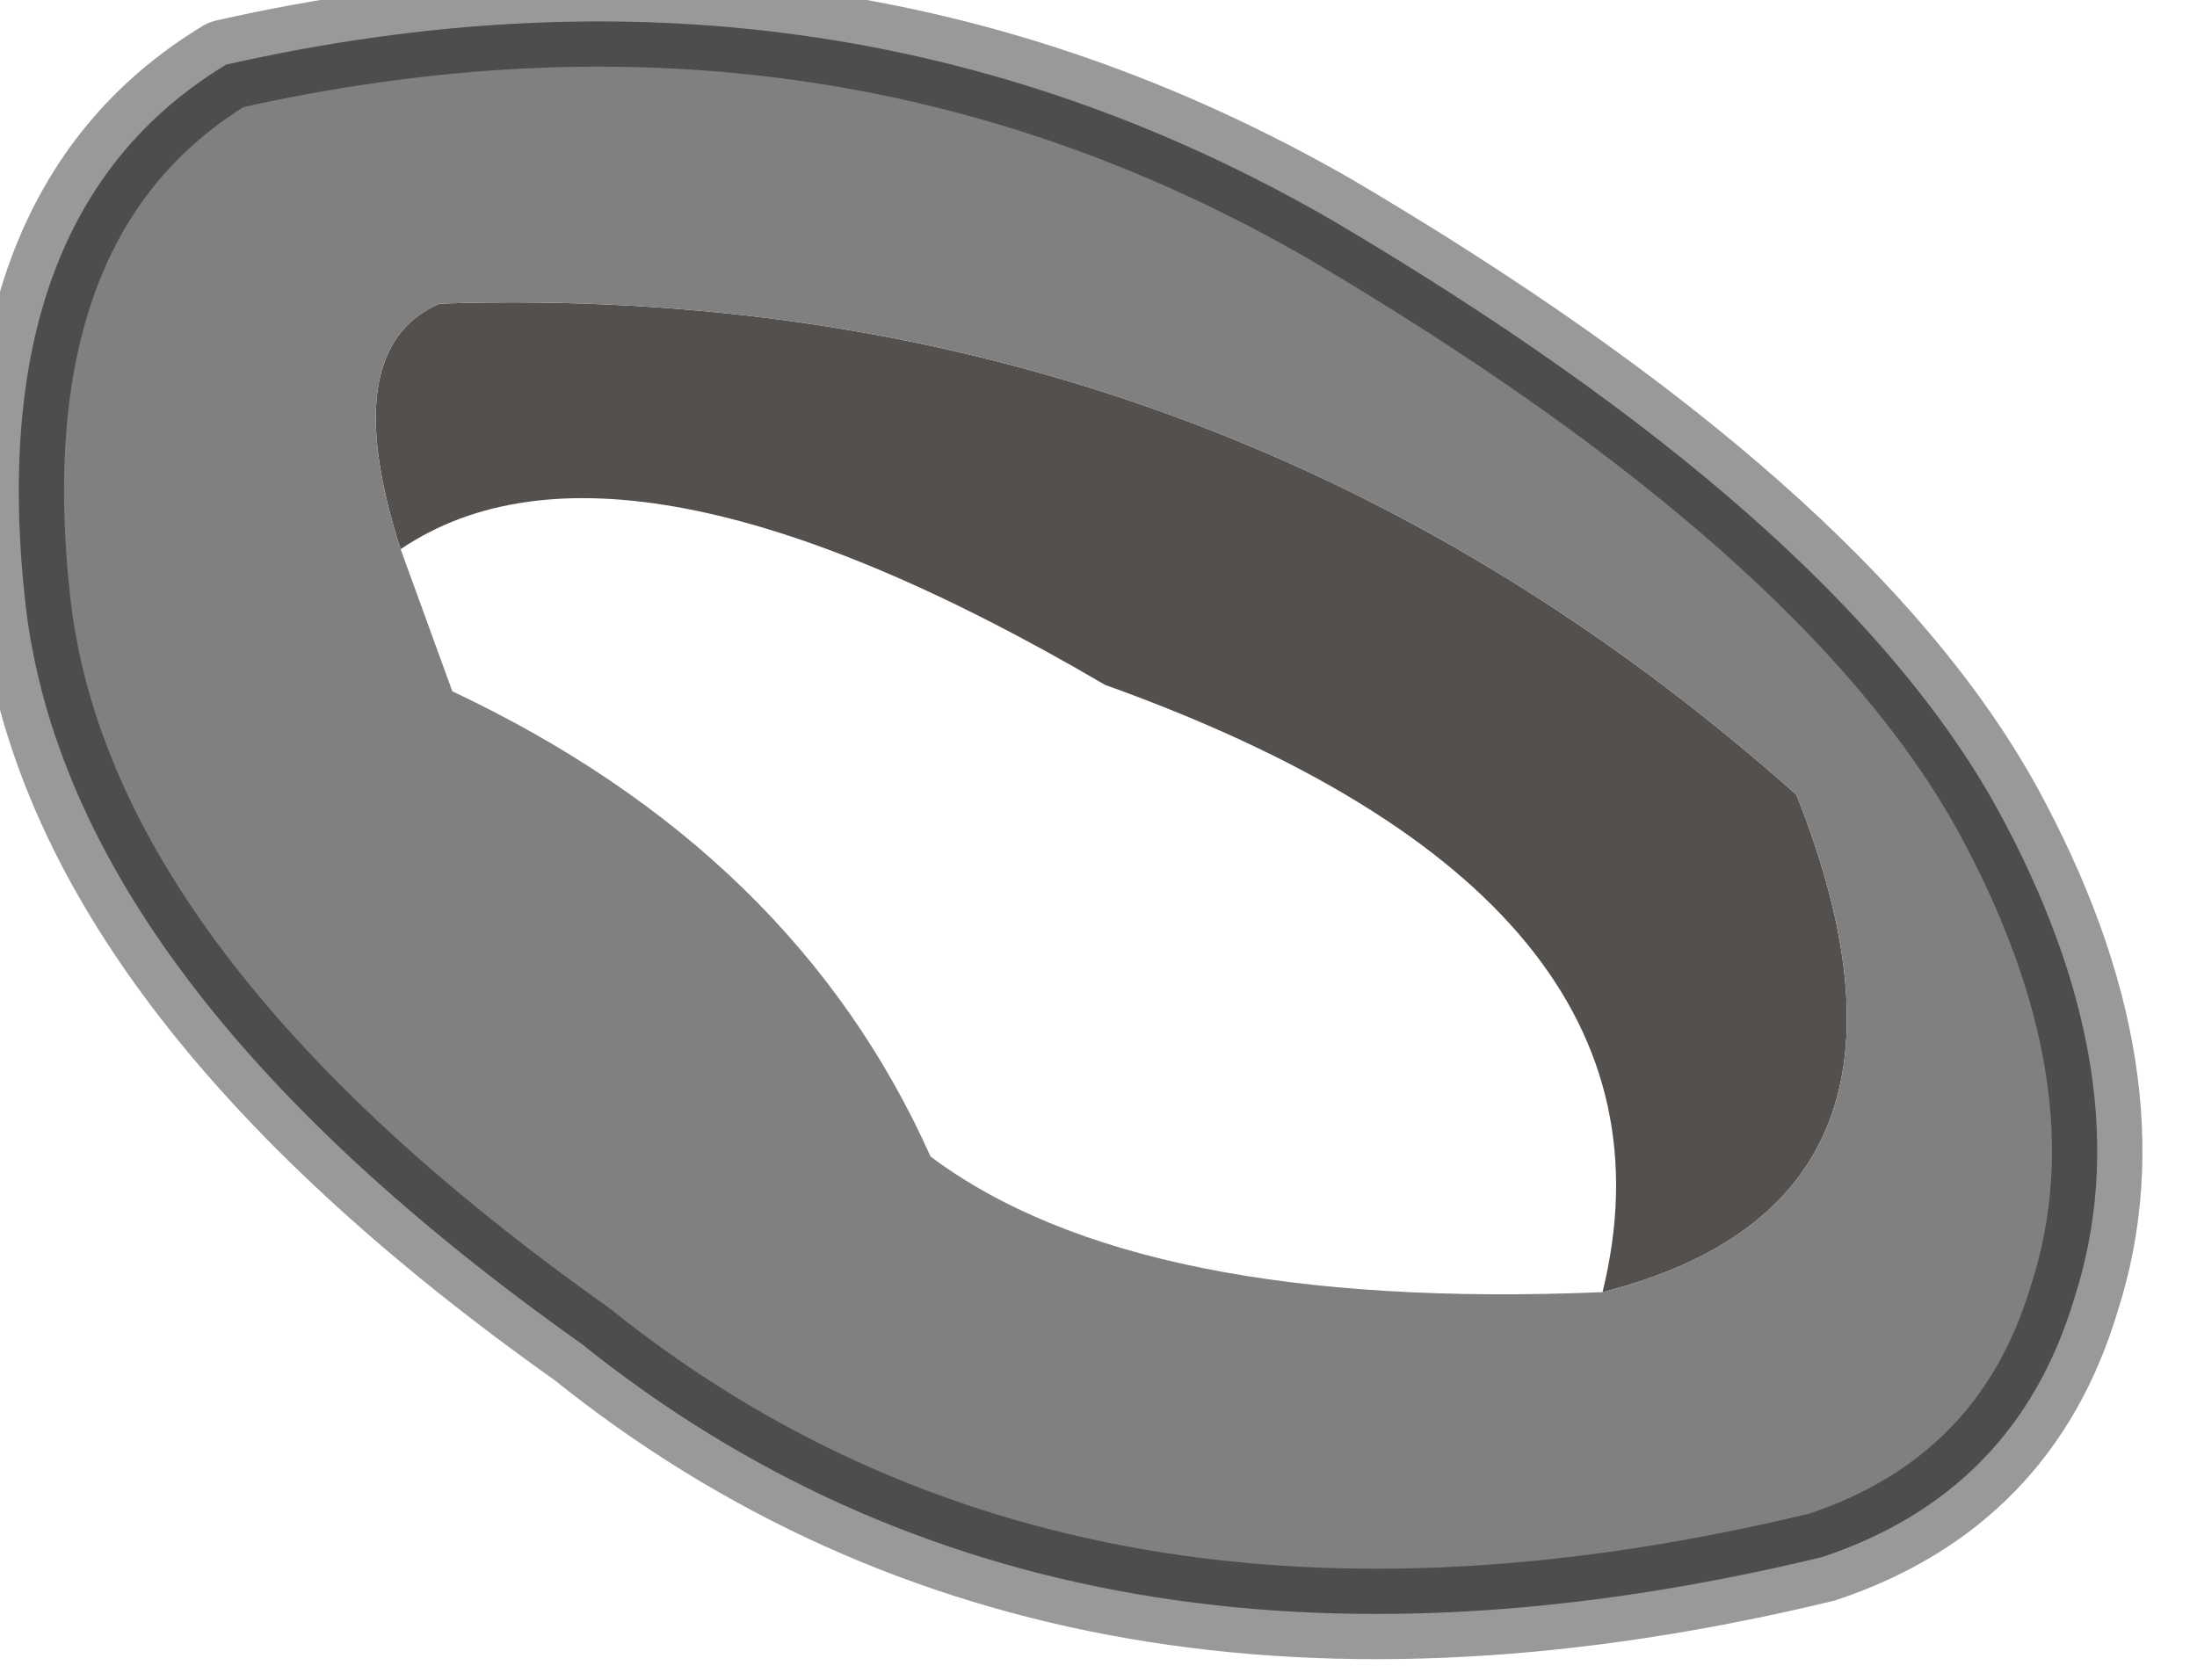 <?xml version="1.0" encoding="utf-8"?>
<svg version="1.1" id="Layer_1"
xmlns="http://www.w3.org/2000/svg"
xmlns:xlink="http://www.w3.org/1999/xlink"
width="17px" height="13px"
xml:space="preserve">
<g id="PathID_4296" transform="matrix(1, 0, 0, 1, 0.15, 0.15)">
<path style="fill:#54504E;fill-opacity:1" d="M8.4 5.15Q4.65 2.95 2.95 4.1Q2.45 2.55 3.25 2.2Q9.25 2 13.75 6Q15 9.15 12.25 9.85Q13 6.8 8.4 5.15" />
<path style="fill:#808080;fill-opacity:1" d="M15.9 9.9Q15.45 11.4 13.95 11.9Q8.15 13.3 4.35 10.25Q0.4 7.45 0.05 4.55Q-0.3 1.5 1.6 0.35Q6.25 -0.7 10.15 1.55Q14.05 3.85 15.3 6.1Q16.45 8.2 15.9 9.9M3.35 5.2Q6 6.45 7.05 8.8Q8.65 10 12.25 9.85Q15 9.15 13.75 6Q9.25 2 3.25 2.2Q2.45 2.55 2.95 4.1L3.35 5.2" />
<path style="fill:none;stroke-width:0.7;stroke-linecap:round;stroke-linejoin:round;stroke-miterlimit:3;stroke:#000000;stroke-opacity:0.4" d="M15.3 6.1Q14.05 3.85 10.15 1.55Q6.25 -0.7 1.6 0.35Q-0.3 1.5 0.05 4.55Q0.4 7.45 4.35 10.25Q8.15 13.3 13.95 11.9Q15.45 11.4 15.9 9.9Q16.45 8.2 15.3 6.1z" />
</g>
</svg>
